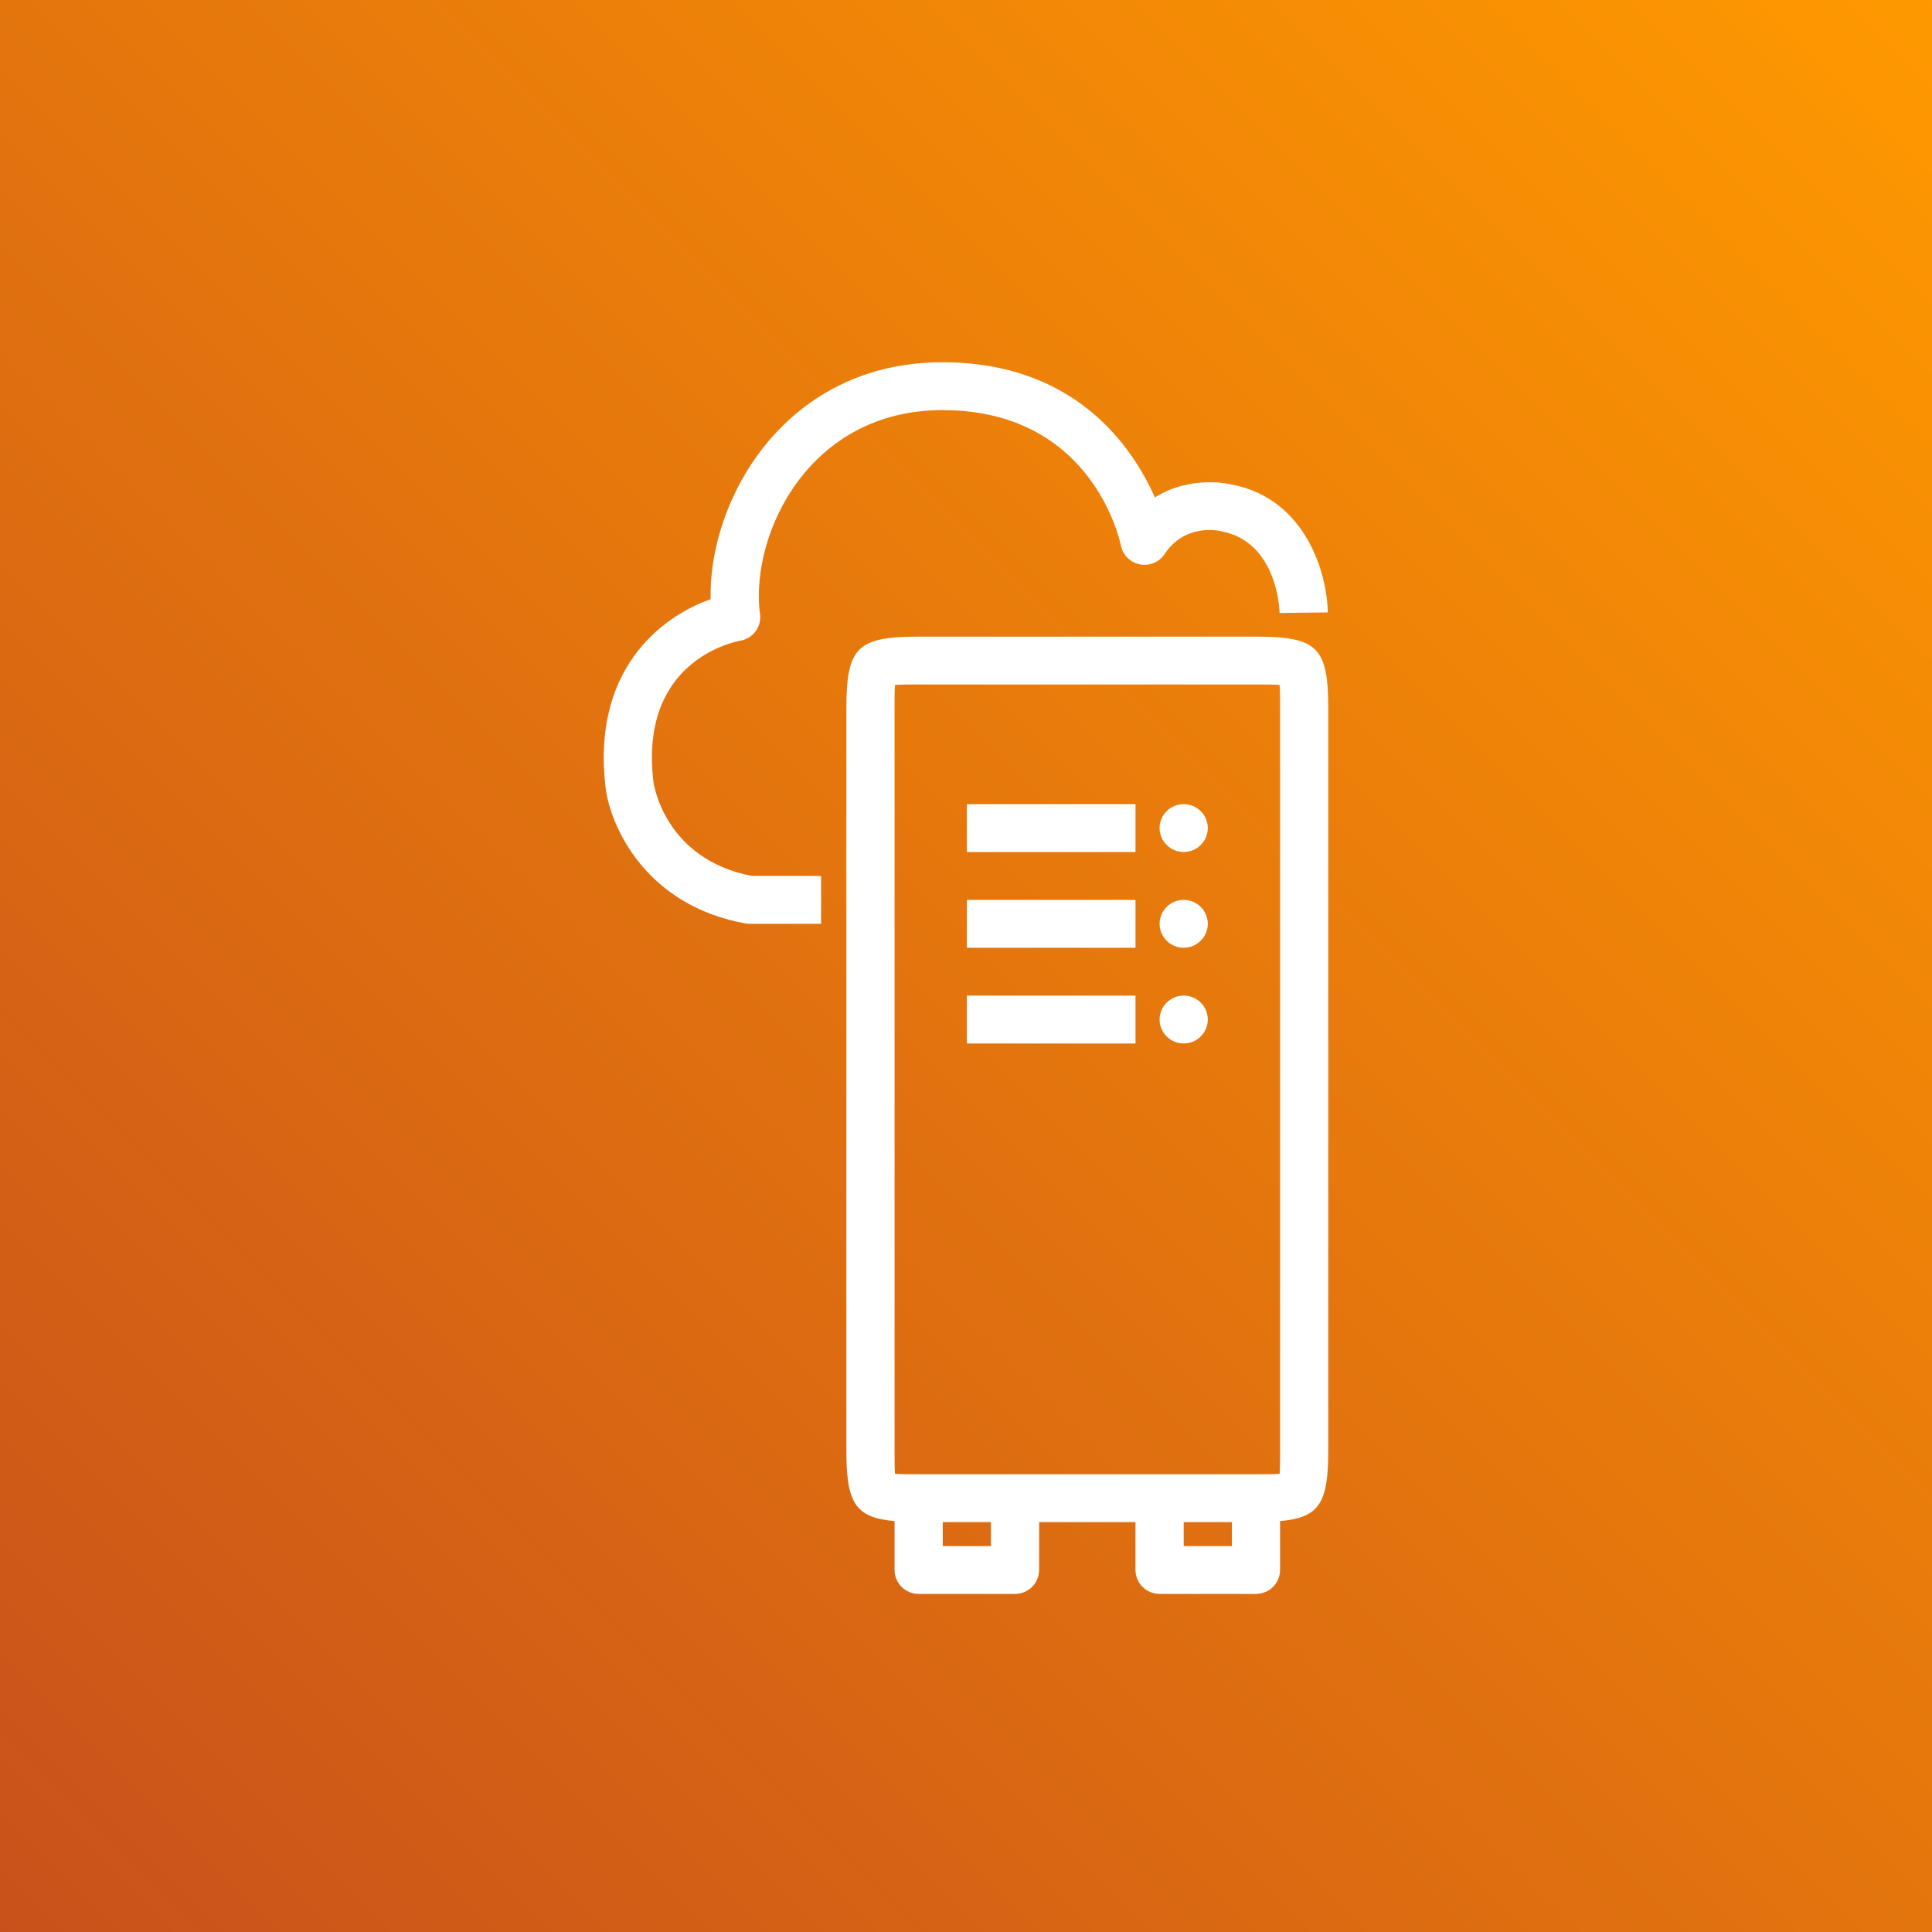 <svg xmlns="http://www.w3.org/2000/svg" viewBox="0 0 100 100"><rect x="0" y="0" width="100" height="100" fill="#333333" stroke="none"/><defs/><defs><linearGradient id="a" x1="0" x2="1" y1="1" y2="0"><stop offset="0%" stop-color="#C8511B"/><stop offset="100%" stop-color="#F90"/></linearGradient></defs><g><path fill="url(#a)" fill-rule="evenodd" d="m 0,0 h 100 v 100 h -100 z"/><path fill="#fff" fill-rule="evenodd" d="m 66.256,36.668 c 0,-0.458 0,-0.928 -0.024,-1.217 -0.291,-0.022 -0.763,-0.022 -1.223,-0.022 h -17.459 c -0.46,0 -0.933,0 -1.224,0.022 -0.024,0.289 -0.024,0.758 -0.023,1.217 v 38.4 c 0,0.458 0,0.928 0.023,1.216 0.291,0.022 0.763,0.022 1.224,0.022 h 4.988 7.482 4.989 c 0.46,0 0.933,0 1.223,-0.022 0.024,-0.289 0.024,-0.758 0.024,-1.216 z m -4.988,43.355 h 2.494 v -1.239 h -2.494 z m -12.471,0 h 2.494 v -1.239 h -2.494 z m 19.953,-43.355 v 38.4 c 0,2.686 -0.422,3.483 -2.494,3.664 v 2.529 c 0,0.684 -0.557,1.239 -1.247,1.239 h -4.989 c -0.69,0 -1.247,-0.555 -1.247,-1.239 v -2.477 h -4.988 v 2.477 c 0,0.684 -0.557,1.239 -1.247,1.239 h -4.988 c -0.69,0 -1.247,-0.555 -1.247,-1.239 v -2.529 c -2.073,-0.181 -2.494,-0.979 -2.494,-3.664 v -38.4 c 0,-3.16 0.559,-3.716 3.741,-3.716 h 17.459 c 3.183,0 3.741,0.556 3.741,3.716 z m -6.235,16.103 c 0,0.683 -0.559,1.239 -1.247,1.239 -0.688,0 -1.247,-0.556 -1.248,-1.239 0,-0.683 0.559,-1.239 1.248,-1.239 0.688,0 1.247,0.556 1.247,1.239 z m 0,-4.955 c 0,0.683 -0.559,1.239 -1.247,1.239 -0.688,0 -1.247,-0.556 -1.248,-1.239 0,-0.683 0.559,-1.239 1.248,-1.238 0.688,0 1.247,0.556 1.247,1.238 z m 0,-4.955 c 0,0.683 -0.559,1.239 -1.247,1.239 -0.688,0 -1.247,-0.556 -1.248,-1.239 0,-0.683 0.559,-1.239 1.248,-1.238 0.688,0 1.247,0.556 1.247,1.238 z m -12.471,1.239 h 8.729 v -2.477 h -8.729 z m 0,9.91 h 8.729 v -2.478 h -8.729 z m 0,-4.955 h 8.729 v -2.477 h -8.729 z m -11.133,-3.716 h 3.589 v 2.477 h -3.706 c -0.075,0 -0.151,-0.006 -0.224,-0.021 -5.15,-0.939 -6.976,-5.008 -7.224,-7.028 -0.725,-6.005 2.783,-8.821 5.436,-9.751 -0.061,-2.868 1.111,-6.037 3.137,-8.347 1.568,-1.787 4.38,-3.918 8.867,-3.919 6.844,0 9.813,4.342 10.99,6.997 1.857,-1.172 3.875,-0.695 3.983,-0.667 3.858,0.74 4.942,4.654 4.966,6.618 l -2.494,0.03 c -10e-4,-0.144 -0.108,-3.673 -3.012,-4.23 -0.238,-0.054 -1.902,-0.378 -2.939,1.181 -0.279,0.421 -0.781,0.629 -1.283,0.533 -0.498,-0.099 -0.884,-0.486 -0.981,-0.98 -0.057,-0.282 -1.508,-7.005 -9.23,-7.005 -3.549,0 -5.759,1.669 -6.987,3.07 -2.086,2.378 -2.74,5.469 -2.46,7.476 0.092,0.66 -0.358,1.275 -1.018,1.389 -0.532,0.099 -5.24,1.162 -4.498,7.309 0.021,0.155 0.591,3.989 5.088,4.868 z"/></g></svg>